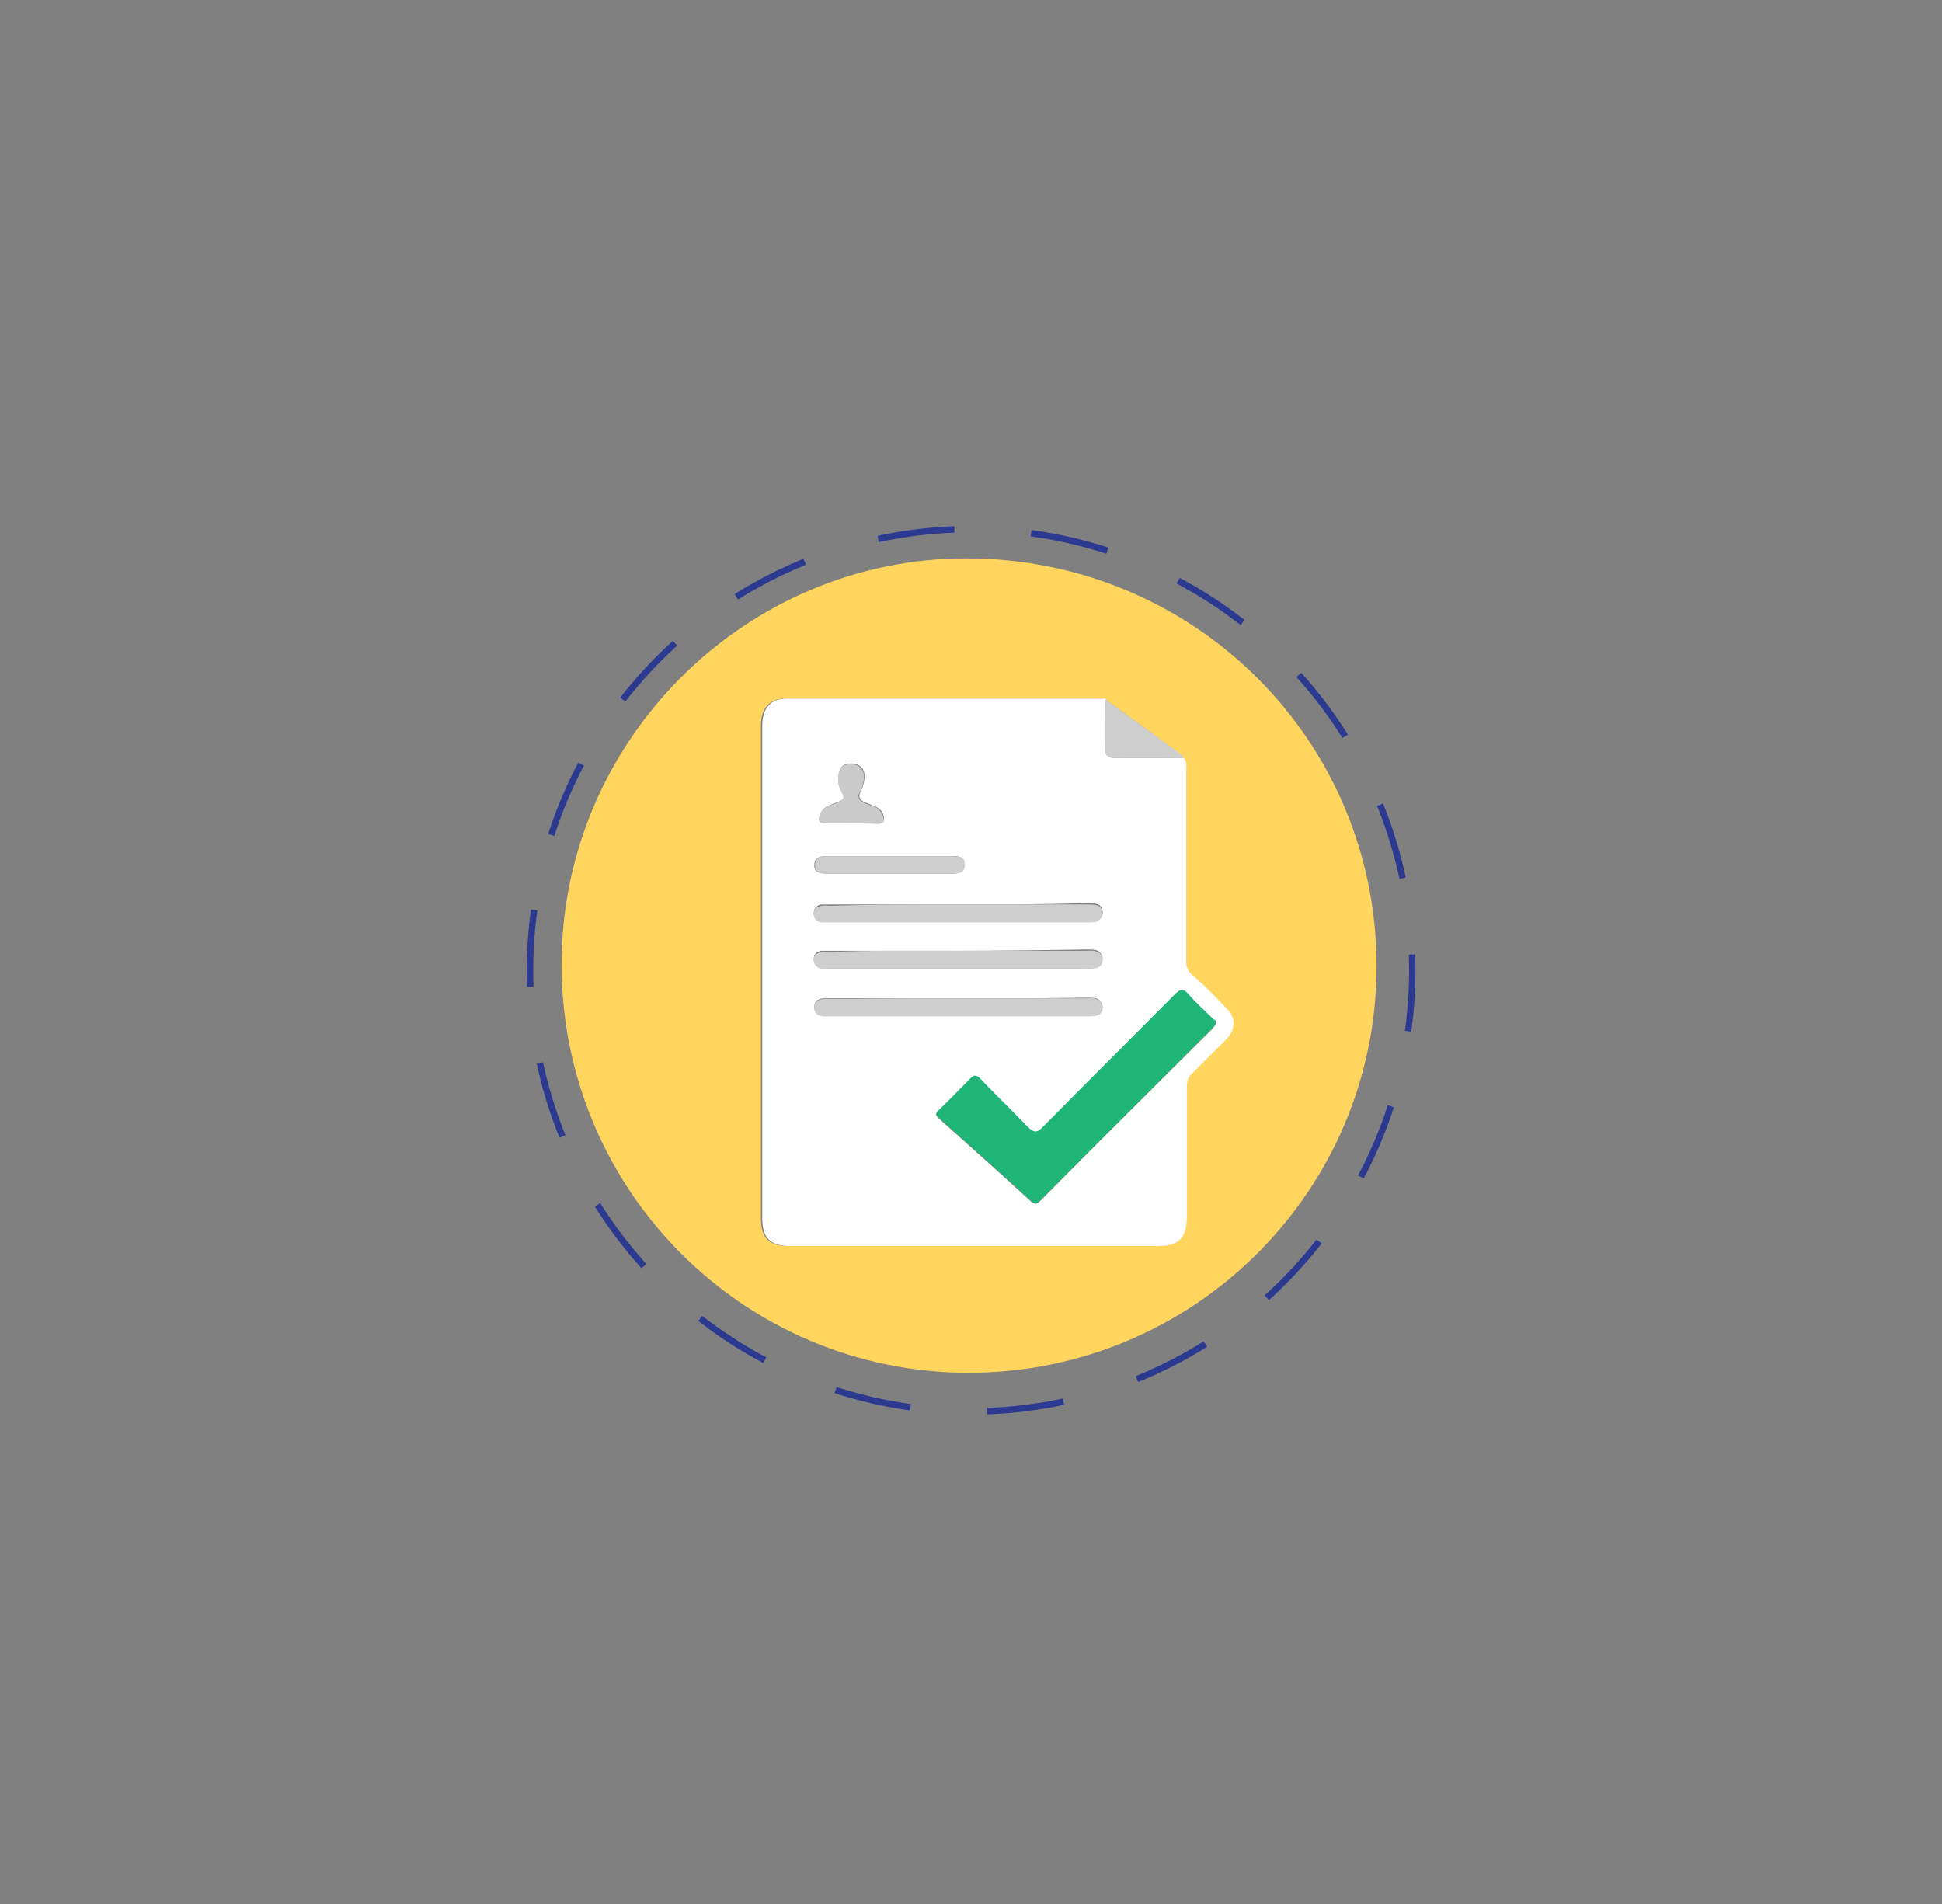 <?xml version="1.0" encoding="utf-8"?>
<!-- Generator: Adobe Illustrator 22.1.0, SVG Export Plug-In . SVG Version: 6.00 Build 0)  -->
<svg version="1.1" id="Layer_1" xmlns="http://www.w3.org/2000/svg" xmlns:xlink="http://www.w3.org/1999/xlink" x="0px" y="0px"
	 viewBox="0 0 301.9 296" style="enable-background:new 0 0 301.9 296;" xml:space="preserve">
<rect x="0" y="0" width="301.9" height="296" fill="#808080" stroke="none"/>
<style type="text/css">
	.st0{opacity:0.42;fill:url(#SVGID_1_);}
	.st1{fill:url(#SVGID_2_);}
	.st2{fill:#606161;}
	.st3{fill:url(#SVGID_3_);}
	.st4{opacity:0.42;fill:url(#SVGID_4_);}
	.st5{opacity:0.42;fill:url(#SVGID_5_);}
	.st6{fill:#ABABAB;}
	.st7{fill:#F1F2F2;}
	.st8{opacity:0.42;fill:url(#SVGID_6_);}
	.st9{opacity:0.42;fill:url(#SVGID_7_);}
	.st10{opacity:0.42;fill:url(#SVGID_8_);}
	.st11{opacity:0.42;fill:url(#SVGID_9_);}
	.st12{opacity:0.53;fill:#00A79D;}
	.st13{opacity:0.45;fill:#172F4D;}
	.st14{opacity:0.3;fill:#D3D3D3;}
	.st15{opacity:0.28;fill:#00A79D;}
	.st16{opacity:0.4;fill:#D3D3D3;}
	.st17{opacity:0.15;fill:#EE2A7B;}
	.st18{opacity:0.45;fill:#D3D3D3;}
	.st19{fill:#D3D3D3;}
	.st20{fill:#FFFFFF;}
	.st21{opacity:0.15;fill:#00A79D;}
	.st22{fill:#00A79D;}
	.st23{opacity:0.17;fill:#00A79D;}
	.st24{fill:#F9F9FA;}
	.st25{opacity:0.62;fill:#F7F7F7;}
	.st26{fill:#F8FCFD;}
	.st27{opacity:0.68;fill:#F8FCFD;}
	.st28{opacity:0.63;fill:#FFFFFF;}
	.st29{opacity:0.23;fill:#00A79D;}
	.st30{fill:#270E14;}
	.st31{opacity:0.33;fill:#00A79D;}
	.st32{fill:none;}
	.st33{opacity:0.35;fill:#00A79D;}
	.st34{opacity:0.62;fill:#EFF8F8;}
	.st35{fill:#1B75BC;}
	.st36{opacity:0.73;}
	.st37{fill:#66686C;}
	.st38{fill:#424D5C;}
	.st39{fill:#F8F8F8;}
	.st40{fill:#6EC4D6;}
	.st41{fill:#A5DCED;}
	.st42{fill:#EFEEED;}
	.st43{fill:#D7D7D6;}
	.st44{fill:#C8C8C8;}
	.st45{opacity:0.72;fill:#00A79D;}
	.st46{fill:none;stroke:#2B3990;stroke-miterlimit:10;stroke-dasharray:12.398,12.398;}
	.st47{fill:none;stroke:#2B3990;stroke-linecap:round;stroke-miterlimit:7;stroke-dasharray:3,0,0,0,0;}
	.st48{fill:#75787C;}
	.st49{fill:#41BEAC;}
	.st50{fill:#151515;}
	.st51{fill:#101010;}
	.st52{fill:#FECF0B;}
	.st53{fill:#232424;}
	.st54{fill:#F59820;}
	.st55{fill:#1A1A1A;}
	.st56{fill:#2D2E2E;}
	.st57{fill:#50C5F0;}
	.st58{fill:#FFD017;}
	.st59{fill:#69C7F1;}
	.st60{fill:#9CCA3F;}
	.st61{fill:#373737;}
	.st62{fill:#EED638;}
	.st63{fill:#F8F8F6;}
	.st64{fill:#FEFEFD;}
	.st65{fill:#F1F0EE;}
	.st66{opacity:0.57;}
	.st67{opacity:0.15;fill:#75787C;}
	.st68{fill:url(#SVGID_10_);}
	.st69{fill:#2E2E80;}
	.st70{fill:#356F83;}
	.st71{fill:#999999;}
	.st72{fill:#93A4A5;}
	.st73{fill:#FFD55E;}
	.st74{fill:#FEFEFE;}
	.st75{fill:#1FB579;}
	.st76{fill:#D86D28;}
	.st77{fill:#D2D1D1;}
	.st78{fill:#FDFEFD;}
	.st79{fill:#45B19B;}
	.st80{fill:#44B39C;}
	.st81{fill:#48B19B;}
	.st82{fill:#46AD97;}
	.st83{fill:#EAE9E8;}
	.st84{fill:#E9E9E8;}
	.st85{fill:#344E5D;}
	.st86{fill:#DF7B3E;}
	.st87{fill:#ECC64B;}
	.st88{fill:#EEC74B;}
	.st89{fill:#EFC84B;}
	.st90{fill:#4B626F;}
	.st91{fill:#E5C048;}
	.st92{fill:#4B606E;}
	.st93{fill:#E8EBEB;}
	.st94{fill:#FACD65;}
	.st95{fill:#364F5D;}
	.st96{fill:#4D616F;}
	.st97{fill:#7EC9CA;}
	.st98{fill:#E27C3D;}
	.st99{fill:#4B6370;}
	.st100{fill:#E27C3C;}
	.st101{fill:#E6E8E8;}
	.st102{fill:#E7E8E8;}
	.st103{fill:#E17B3D;}
	.st104{fill:#E27F42;}
	.st105{opacity:0.42;fill:url(#SVGID_11_);}
	.st106{opacity:0.7;}
	.st107{opacity:0.42;fill:url(#SVGID_12_);}
	.st108{opacity:0.42;fill:#FFFFFF;}
	.st109{opacity:0.47;fill:#7A8483;}
	.st110{opacity:0.21;fill:#FEFFFF;}
	.st111{fill:#393E46;}
	.st112{fill:#DAD8D5;}
	.st113{fill:#F2F2F2;}
	.st114{fill:#EF7245;}
	.st115{fill:#51C4D0;}
	.st116{fill:#FAFDFF;}
	.st117{fill:#E5B54E;}
	.st118{fill:#FDFEFC;}
	.st119{fill:#F8CF1E;}
	.st120{fill:#F8CF1B;}
	.st121{fill:#FDE0C3;}
	.st122{fill:#28434C;}
	.st123{fill:#79C1B0;}
	.st124{fill:#F0E65E;}
	.st125{fill:#DA615A;}
	.st126{fill:#F7CE18;}
	.st127{fill:#F8CB10;}
	.st128{fill:#C09945;}
	.st129{fill:#E8B84F;}
	.st130{fill:#CCCBC9;}
	.st131{fill:#415461;}
	.st132{fill:#F36F42;}
	.st133{fill:#FFFEFF;stroke:#FFFFFF;stroke-miterlimit:10;}
	.st134{fill:#F4F1EE;}
	.st135{fill:none;stroke:#FFFFFF;stroke-miterlimit:10;}
	.st136{fill:#F79B37;}
	.st137{fill:#F3C241;}
	.st138{fill:#BBC1C5;}
	.st139{fill:#FCFCFD;}
	.st140{fill:none;stroke:#2B3990;stroke-miterlimit:10;stroke-dasharray:11.967,11.967;}
	.st141{fill:#CECECE;}
	.st142{fill:#CACACA;}
	.st143{fill:#F9F9FA;stroke:#F7F9F9;stroke-miterlimit:10;}
	.st144{fill:#F37758;}
	.st145{fill:#5D6571;}
	.st146{fill:#FFFFFF;stroke:#424D5C;stroke-miterlimit:10;}
	.st147{fill:#619D9D;}
	.st148{fill:#5E9998;}
	.st149{fill:url(#SVGID_13_);}
	.st150{opacity:0.1;fill:#606161;}
	.st151{opacity:0.68;fill:#FFFFFF;}
	.st152{fill:#1F4D8E;}
	.st153{fill:#FEF7F5;}
	.st154{fill:#ED5940;}
	.st155{fill:#9C479B;}
	.st156{fill:#794D9F;}
	.st157{fill:#EC3F56;}
	.st158{fill:#AF4298;}
	.st159{fill:#E4376A;}
	.st160{fill:#D63981;}
	.st161{fill:#C73D94;}
	.st162{fill:#DF3874;}
	.st163{fill:#18AD4C;}
	.st164{opacity:0.68;fill:#FFFFFF;stroke:#727373;stroke-miterlimit:7;}
</style>
<g>
	<g>
		<path class="st73" d="M214,150.2c0,34.9-28.4,63.2-63.4,63.2c-35,0-63.3-28.4-63.3-63.5c0-34.7,28.5-63.2,63.1-63.1
			C185.7,86.9,214,115.1,214,150.2z M171.8,108.7c-0.2,0-0.3-0.1-0.5-0.1c-16.4,0-32.8,0-49.2,0c-2.5,0-3.8,1.5-3.8,4.2
			c0,25.5,0,51,0,76.6c0,3.1,1.3,4.3,4.3,4.3c19.1,0,38.2,0,57.3,0c3.2,0,4.4-1.2,4.4-4.5c0-6.7,0-13.5,0-20.2
			c0-0.9,0.2-1.6,0.9-2.2c1.8-1.8,3.6-3.6,5.4-5.4c1.2-1.3,1.3-3.1,0.2-4.3c-1.8-1.8-3.5-3.7-5.5-5.4c-0.9-0.7-1.1-1.4-1.1-2.4
			c0-9.8,0-19.6,0-29.4c0-0.7,0.2-1.5-0.4-2.1c-0.1-0.1-0.1-0.3-0.2-0.4C179.8,114.5,175.8,111.6,171.8,108.7z"/>
		<path class="st20" d="M184,117.8c0.6,0.6,0.4,1.4,0.4,2.1c0,9.8,0,19.6,0,29.4c0,1,0.2,1.7,1.1,2.4c1.9,1.6,3.7,3.5,5.5,5.4
			c1.1,1.2,1,3-0.2,4.3c-1.8,1.8-3.6,3.6-5.4,5.4c-0.7,0.6-0.9,1.3-0.9,2.2c0,6.7,0,13.5,0,20.2c0,3.2-1.2,4.5-4.4,4.5
			c-19.1,0-38.2,0-57.3,0c-3.1,0-4.3-1.3-4.3-4.3c0-25.5,0-51,0-76.6c0-2.7,1.3-4.2,3.8-4.2c16.4,0,32.8,0,49.2,0
			c0.2,0,0.3,0,0.5,0.1c0,2.5,0.1,5.1,0,7.6c0,1.2,0.3,1.6,1.5,1.5C176.9,117.8,180.4,117.8,184,117.8z M189,158.7
			c-0.1-0.1-0.4-0.2-0.6-0.4c-1.2-1.2-2.5-2.3-3.6-3.6c-0.9-1-1.3-0.9-2.2,0c-6.8,6.8-13.6,13.6-20.4,20.5c-1,1-1.5,1-2.5,0
			c-2.4-2.5-4.9-4.9-7.3-7.4c-0.6-0.6-1-0.7-1.6,0c-1.6,1.6-3.2,3.3-4.8,4.8c-0.7,0.6-0.5,0.9,0.1,1.4c4.7,4.2,9.5,8.5,14.1,12.7
			c0.6,0.5,0.9,0.6,1.5,0c8.9-9,17.9-17.9,26.8-26.8C188.7,159.5,189.1,159.4,189,158.7z M149.2,140.6c-6.7,0-13.4,0-20.1,0
			c-0.5,0-0.9,0-1.4,0c-0.7,0.1-1.2,0.6-1.2,1.4c0,0.7,0.5,1.1,1.2,1.2c0.4,0.1,0.9,0,1.4,0c13.3,0,26.5,0,39.8,0
			c0.5,0,1,0.1,1.5-0.1c0.6-0.2,1.1-0.6,1-1.4c0-0.6-0.4-1.1-1-1.2c-0.5-0.1-1-0.1-1.5-0.1C162.3,140.6,155.7,140.6,149.2,140.6z
			 M149,147.8c-6.6,0-13.3,0-19.9,0c-0.5,0-0.9,0-1.4,0c-0.7,0.1-1.1,0.5-1.2,1.2c0,0.8,0.4,1.3,1.2,1.4c0.4,0.1,0.9,0,1.4,0
			c13.3,0,26.5,0,39.8,0c0.5,0,1,0,1.5-0.1c0.6-0.1,1-0.6,1-1.2c0-0.7-0.4-1.2-1-1.4c-0.5-0.1-1-0.1-1.5-0.1
			C162.3,147.7,155.6,147.8,149,147.8z M149,155.2c-5.4,0-10.8,0-16.1,0c-1.6,0-3.2,0-4.8,0c-0.8,0-1.5,0.4-1.5,1.3
			c0,1,0.6,1.4,1.5,1.4c0.3,0,0.7,0,1,0c13.3,0,26.5,0,39.8,0c0.5,0,1,0,1.5-0.1c0.6-0.1,1-0.6,1-1.2c0-0.7-0.4-1.2-1-1.4
			c-0.5-0.1-1-0.1-1.5-0.1C162.2,155.2,155.6,155.2,149,155.2z M138.3,133.1c-3.2,0-6.4,0-9.7,0c-1,0-2,0.1-2,1.3
			c-0.1,1.3,1,1.4,2,1.4c6.4,0,12.9,0,19.3,0c1,0,2-0.1,2-1.3c0.1-1.3-1-1.5-2-1.4C144.7,133.1,141.5,133.1,138.3,133.1z M132.3,128
			c1.4,0,2.7,0,4.1,0c1.1,0,1.2-0.5,0.9-1.4c-0.4-1.1-1.5-1.3-2.4-1.7c-1.1-0.4-1.7-0.8-1-2.1c0.3-0.5,0.4-1.2,0.5-1.8
			c0.1-1.3-0.5-2.2-1.9-2.3c-1.4-0.1-2.1,0.6-2.1,2c0,0.8,0.1,1.6,0.5,2.3c0.7,1.1,0.1,1.4-0.7,1.7c-1,0.4-2.1,0.6-2.6,1.7
			c-0.4,0.9-0.4,1.5,0.9,1.5C129.7,128,131,128,132.3,128z"/>
		<path class="st141" d="M184,117.8c-3.6,0-7.1-0.1-10.7,0c-1.2,0-1.6-0.4-1.5-1.5c0.1-2.5,0-5.1,0-7.6c4,2.9,8,5.8,12,8.7
			C183.9,117.5,183.9,117.7,184,117.8z"/>
		<path class="st75" d="M189,158.7c0,0.7-0.3,0.9-0.5,1.1c-8.9,8.9-17.9,17.9-26.8,26.8c-0.6,0.6-0.9,0.6-1.5,0
			c-4.7-4.3-9.4-8.5-14.1-12.7c-0.6-0.5-0.8-0.8-0.1-1.4c1.7-1.6,3.2-3.2,4.8-4.8c0.6-0.7,1.1-0.6,1.6,0c2.4,2.5,4.9,4.9,7.3,7.4
			c1,1,1.5,1.1,2.5,0c6.8-6.9,13.6-13.6,20.4-20.5c0.9-0.9,1.4-1,2.2,0c1.1,1.3,2.4,2.4,3.6,3.6C188.6,158.5,189,158.6,189,158.7z"
			/>
		<path class="st141" d="M149.2,140.6c6.6,0,13.1,0,19.7,0c0.5,0,1,0,1.5,0.1c0.6,0.1,1,0.6,1,1.2c0,0.7-0.4,1.2-1,1.4
			c-0.5,0.1-1,0.1-1.5,0.1c-13.3,0-26.5,0-39.8,0c-0.5,0-0.9,0-1.4,0c-0.7-0.1-1.1-0.5-1.2-1.2c0-0.8,0.4-1.3,1.2-1.4
			c0.4-0.1,0.9,0,1.4,0C135.8,140.6,142.5,140.6,149.2,140.6z"/>
		<path class="st141" d="M149,147.8c6.6,0,13.3,0,19.9,0c0.5,0,1-0.1,1.5,0.1c0.6,0.2,1.1,0.6,1,1.4c0,0.6-0.4,1.1-1,1.2
			c-0.5,0.1-1,0.1-1.5,0.1c-13.3,0-26.5,0-39.8,0c-0.5,0-0.9,0-1.4,0c-0.7-0.1-1.2-0.6-1.2-1.4c0-0.7,0.5-1.1,1.2-1.2
			c0.4-0.1,0.9,0,1.4,0C135.7,147.7,142.4,147.8,149,147.8z"/>
		<path class="st141" d="M149,155.2c6.6,0,13.3,0,19.9,0c0.5,0,1-0.1,1.5,0.1c0.6,0.2,1.1,0.6,1,1.4c0,0.6-0.4,1.1-1,1.2
			c-0.5,0.1-1,0.1-1.5,0.1c-13.3,0-26.5,0-39.8,0c-0.3,0-0.7,0-1,0c-0.9,0-1.6-0.5-1.5-1.4c0-0.9,0.7-1.3,1.5-1.3c1.6,0,3.2,0,4.8,0
			C138.2,155.2,143.6,155.2,149,155.2z"/>
		<path class="st141" d="M138.3,133.1c3.2,0,6.4,0,9.7,0c1.1,0,2.1,0.1,2,1.4c0,1.2-1,1.3-2,1.3c-6.4,0-12.9,0-19.3,0
			c-1.1,0-2.1-0.1-2-1.4c0-1.2,1-1.3,2-1.3C131.8,133.1,135,133.1,138.3,133.1z"/>
		<path class="st142" d="M132.3,128c-1.3,0-2.6,0-3.9,0c-1.3,0-1.3-0.6-0.9-1.5c0.5-1.1,1.6-1.3,2.6-1.7c0.8-0.3,1.4-0.6,0.7-1.7
			c-0.4-0.6-0.6-1.5-0.5-2.3c0-1.4,0.8-2.1,2.1-2c1.4,0.1,2,0.9,1.9,2.3c-0.1,0.6-0.2,1.3-0.5,1.8c-0.8,1.2-0.1,1.7,1,2.1
			c1,0.3,2,0.6,2.4,1.7c0.4,0.9,0.3,1.4-0.9,1.4C135,128,133.6,128,132.3,128z"/>
	</g>
	<g>
		
			<ellipse transform="matrix(0.139 -0.99 0.99 0.139 -19.306 279.36)" class="st140" cx="151" cy="150.8" rx="68.6" ry="68.6"/>
	</g>
</g>
</svg>
